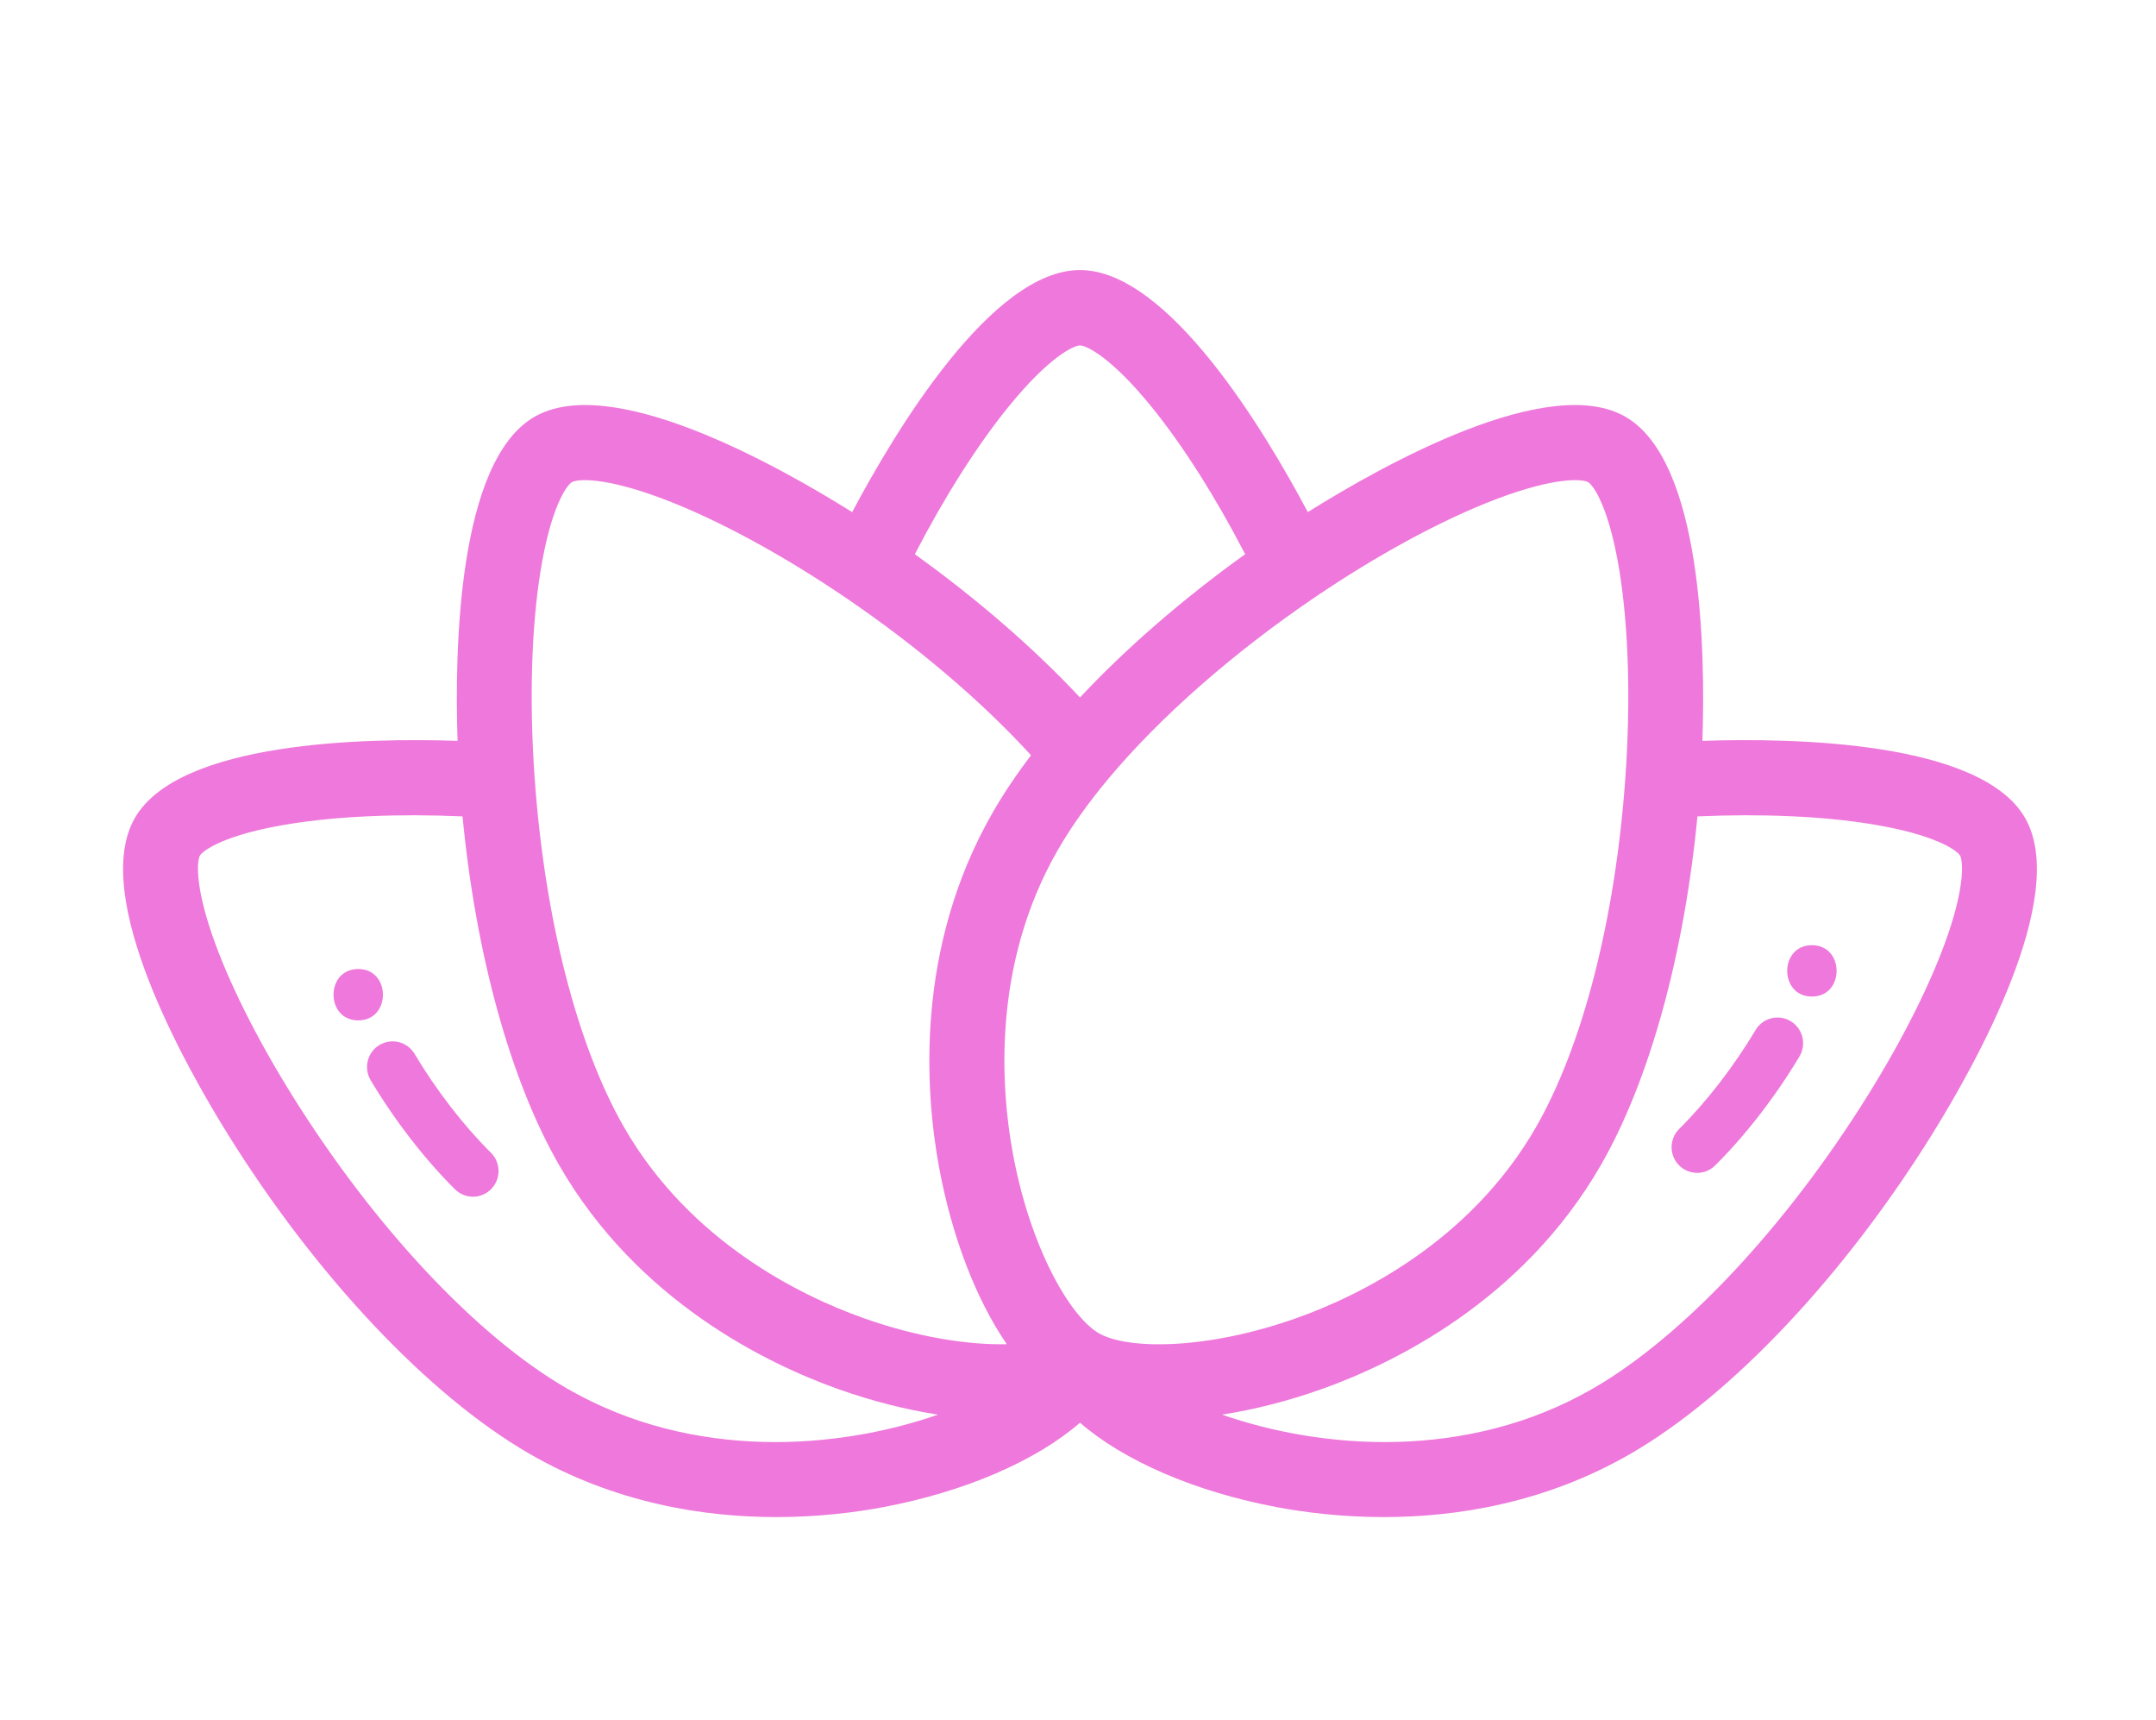 <svg width="543" height="433" viewBox="0 0 543 433" fill="none" xmlns="http://www.w3.org/2000/svg">
<g filter="url(#filter0_i)">
<path d="M510.023 197.95C498.916 178.661 451.849 177.765 428.755 178.547C429.538 155.363 428.654 108.117 409.426 96.974C390.201 85.812 348.99 108.67 329.378 120.946C318.505 100.476 294.196 60 272.001 60C249.802 60 225.496 100.479 214.623 120.953C195.014 108.676 153.816 85.817 134.58 96.971C115.347 108.117 114.462 155.366 115.245 178.548C92.152 177.765 45.086 178.662 33.975 197.959C22.634 217.691 46.612 260.304 57.449 277.709C79.626 313.331 107.941 343.337 133.191 357.973C154.829 370.514 177.253 374 195.507 374C206.121 374 215.328 372.821 222.141 371.555C242.909 367.699 261.023 359.795 272.002 350.236C282.981 359.795 301.096 367.699 321.864 371.555C328.679 372.821 337.882 374.001 348.498 374C366.751 374 389.178 370.512 410.814 357.973C436.063 343.337 464.378 313.332 486.555 277.709C497.39 260.303 521.368 217.69 510.023 197.95ZM253.965 94.459C264.274 81.759 270.48 78.979 272.002 78.979C273.525 78.979 279.73 81.76 290.04 94.459C297.894 104.134 306.123 117.111 313.602 131.545C297.915 142.807 283.573 155.252 272.001 167.627C260.43 155.253 246.078 142.8 230.403 131.553C237.882 117.115 246.111 104.136 253.965 94.459ZM142.644 341.535C119.95 328.381 94.094 300.76 73.481 267.65C64.504 253.232 57.369 238.894 53.389 227.278C48.965 214.367 49.695 208.581 50.347 207.45C51.108 206.126 56.613 202.121 72.723 199.508C84.996 197.516 100.303 196.85 116.493 197.565C119.852 232.429 128.57 264.073 140.799 285.342C160.554 319.694 193.303 335.432 211.066 341.756C219.649 344.811 228.176 346.96 236.249 348.204C211.508 356.83 174.727 360.131 142.644 341.535ZM217.387 323.866C202.078 318.416 173.898 304.93 157.175 275.85C145.362 255.304 137.153 223.242 134.653 187.883C133.289 168.688 133.812 150.212 136.124 135.859C138.728 119.691 142.717 114.169 144.034 113.405C145.351 112.641 152.108 111.935 167.361 117.756C180.902 122.923 197.101 131.708 212.98 142.494C230.873 154.637 247.207 168.543 259.667 182.172C255.967 187.045 252.734 191.864 250.035 196.558C230.274 230.915 233.072 267.257 236.497 285.861C239.76 303.577 245.939 319.365 253.564 330.475C244.036 330.689 231.233 328.795 217.387 323.866ZM276.728 327.7C269.511 323.517 259.473 306.221 255.087 282.411C252.133 266.376 249.677 235.133 266.407 206.046C269.749 200.231 274.091 194.124 279.31 187.895C292.229 172.484 310.595 156.356 331.027 142.483H331.026C346.908 131.701 363.109 122.917 376.643 117.751C391.893 111.932 398.649 112.641 399.97 113.405C401.287 114.169 405.276 119.691 407.88 135.859C410.192 150.212 410.715 168.688 409.351 187.887C406.851 223.243 398.643 255.306 386.831 275.85C370.107 304.93 341.927 318.415 326.618 323.867C303.884 331.96 283.944 331.882 276.728 327.7ZM490.615 227.277C486.635 238.893 479.499 253.231 470.522 267.649C449.909 300.76 424.053 328.381 401.36 341.534C369.276 360.129 332.497 356.827 307.755 348.2C315.828 346.957 324.355 344.807 332.937 341.753C350.7 335.429 383.449 319.691 403.205 285.339C415.433 264.069 424.152 232.426 427.51 197.563C443.699 196.85 459.006 197.515 471.28 199.507C487.39 202.12 492.895 206.125 493.652 207.44C494.308 208.581 495.038 214.367 490.615 227.277Z" fill="#EE78DB"/>
</g>
<path d="M450.992 257.134C447.941 255.299 443.986 256.291 442.156 259.355C436.663 268.554 429.828 277.402 422.912 284.267C420.383 286.778 420.36 290.872 422.861 293.412C424.121 294.691 425.781 295.331 427.441 295.331C429.077 295.331 430.714 294.709 431.97 293.462C439.631 285.857 447.173 276.106 453.205 266.004C455.033 262.942 454.043 258.971 450.992 257.134Z" fill="#EE78DB"/>
<path d="M456.338 238C448.049 238 448.036 250.932 456.338 250.932C464.626 250.932 464.64 238 456.338 238Z" fill="#EE78DB"/>
<path d="M95.567 263.134C98.618 261.299 102.574 262.291 104.403 265.355C109.897 274.554 116.731 283.402 123.647 290.267C126.177 292.778 126.2 296.872 123.699 299.412C122.439 300.691 120.779 301.331 119.119 301.331C117.483 301.331 115.845 300.709 114.59 299.462C106.928 291.857 99.387 282.106 93.354 272.004C91.526 268.942 92.516 264.971 95.567 263.134Z" fill="#EE78DB"/>
<path d="M90.221 244C98.51 244 98.524 256.932 90.221 256.932C81.933 256.932 81.919 244 90.221 244Z" fill="#EE78DB"/>
<defs>
<filter id="filter0_i" x="31" y="60" width="482" height="318" filterUnits="userSpaceOnUse" color-interpolation-filters="sRGB">
<feFlood flood-opacity="0" result="BackgroundImageFix"/>
<feBlend mode="normal" in="SourceGraphic" in2="BackgroundImageFix" result="shape"/>
<feColorMatrix in="SourceAlpha" type="matrix" values="0 0 0 0 0 0 0 0 0 0 0 0 0 0 0 0 0 0 127 0" result="hardAlpha"/>
<feOffset dy="8"/>
<feGaussianBlur stdDeviation="2"/>
<feComposite in2="hardAlpha" operator="arithmetic" k2="-1" k3="1"/>
<feColorMatrix type="matrix" values="0 0 0 0 0 0 0 0 0 0 0 0 0 0 0 0 0 0 0.31 0"/>
<feBlend mode="normal" in2="shape" result="effect1_innerShadow"/>
</filter>
</defs>
</svg>
